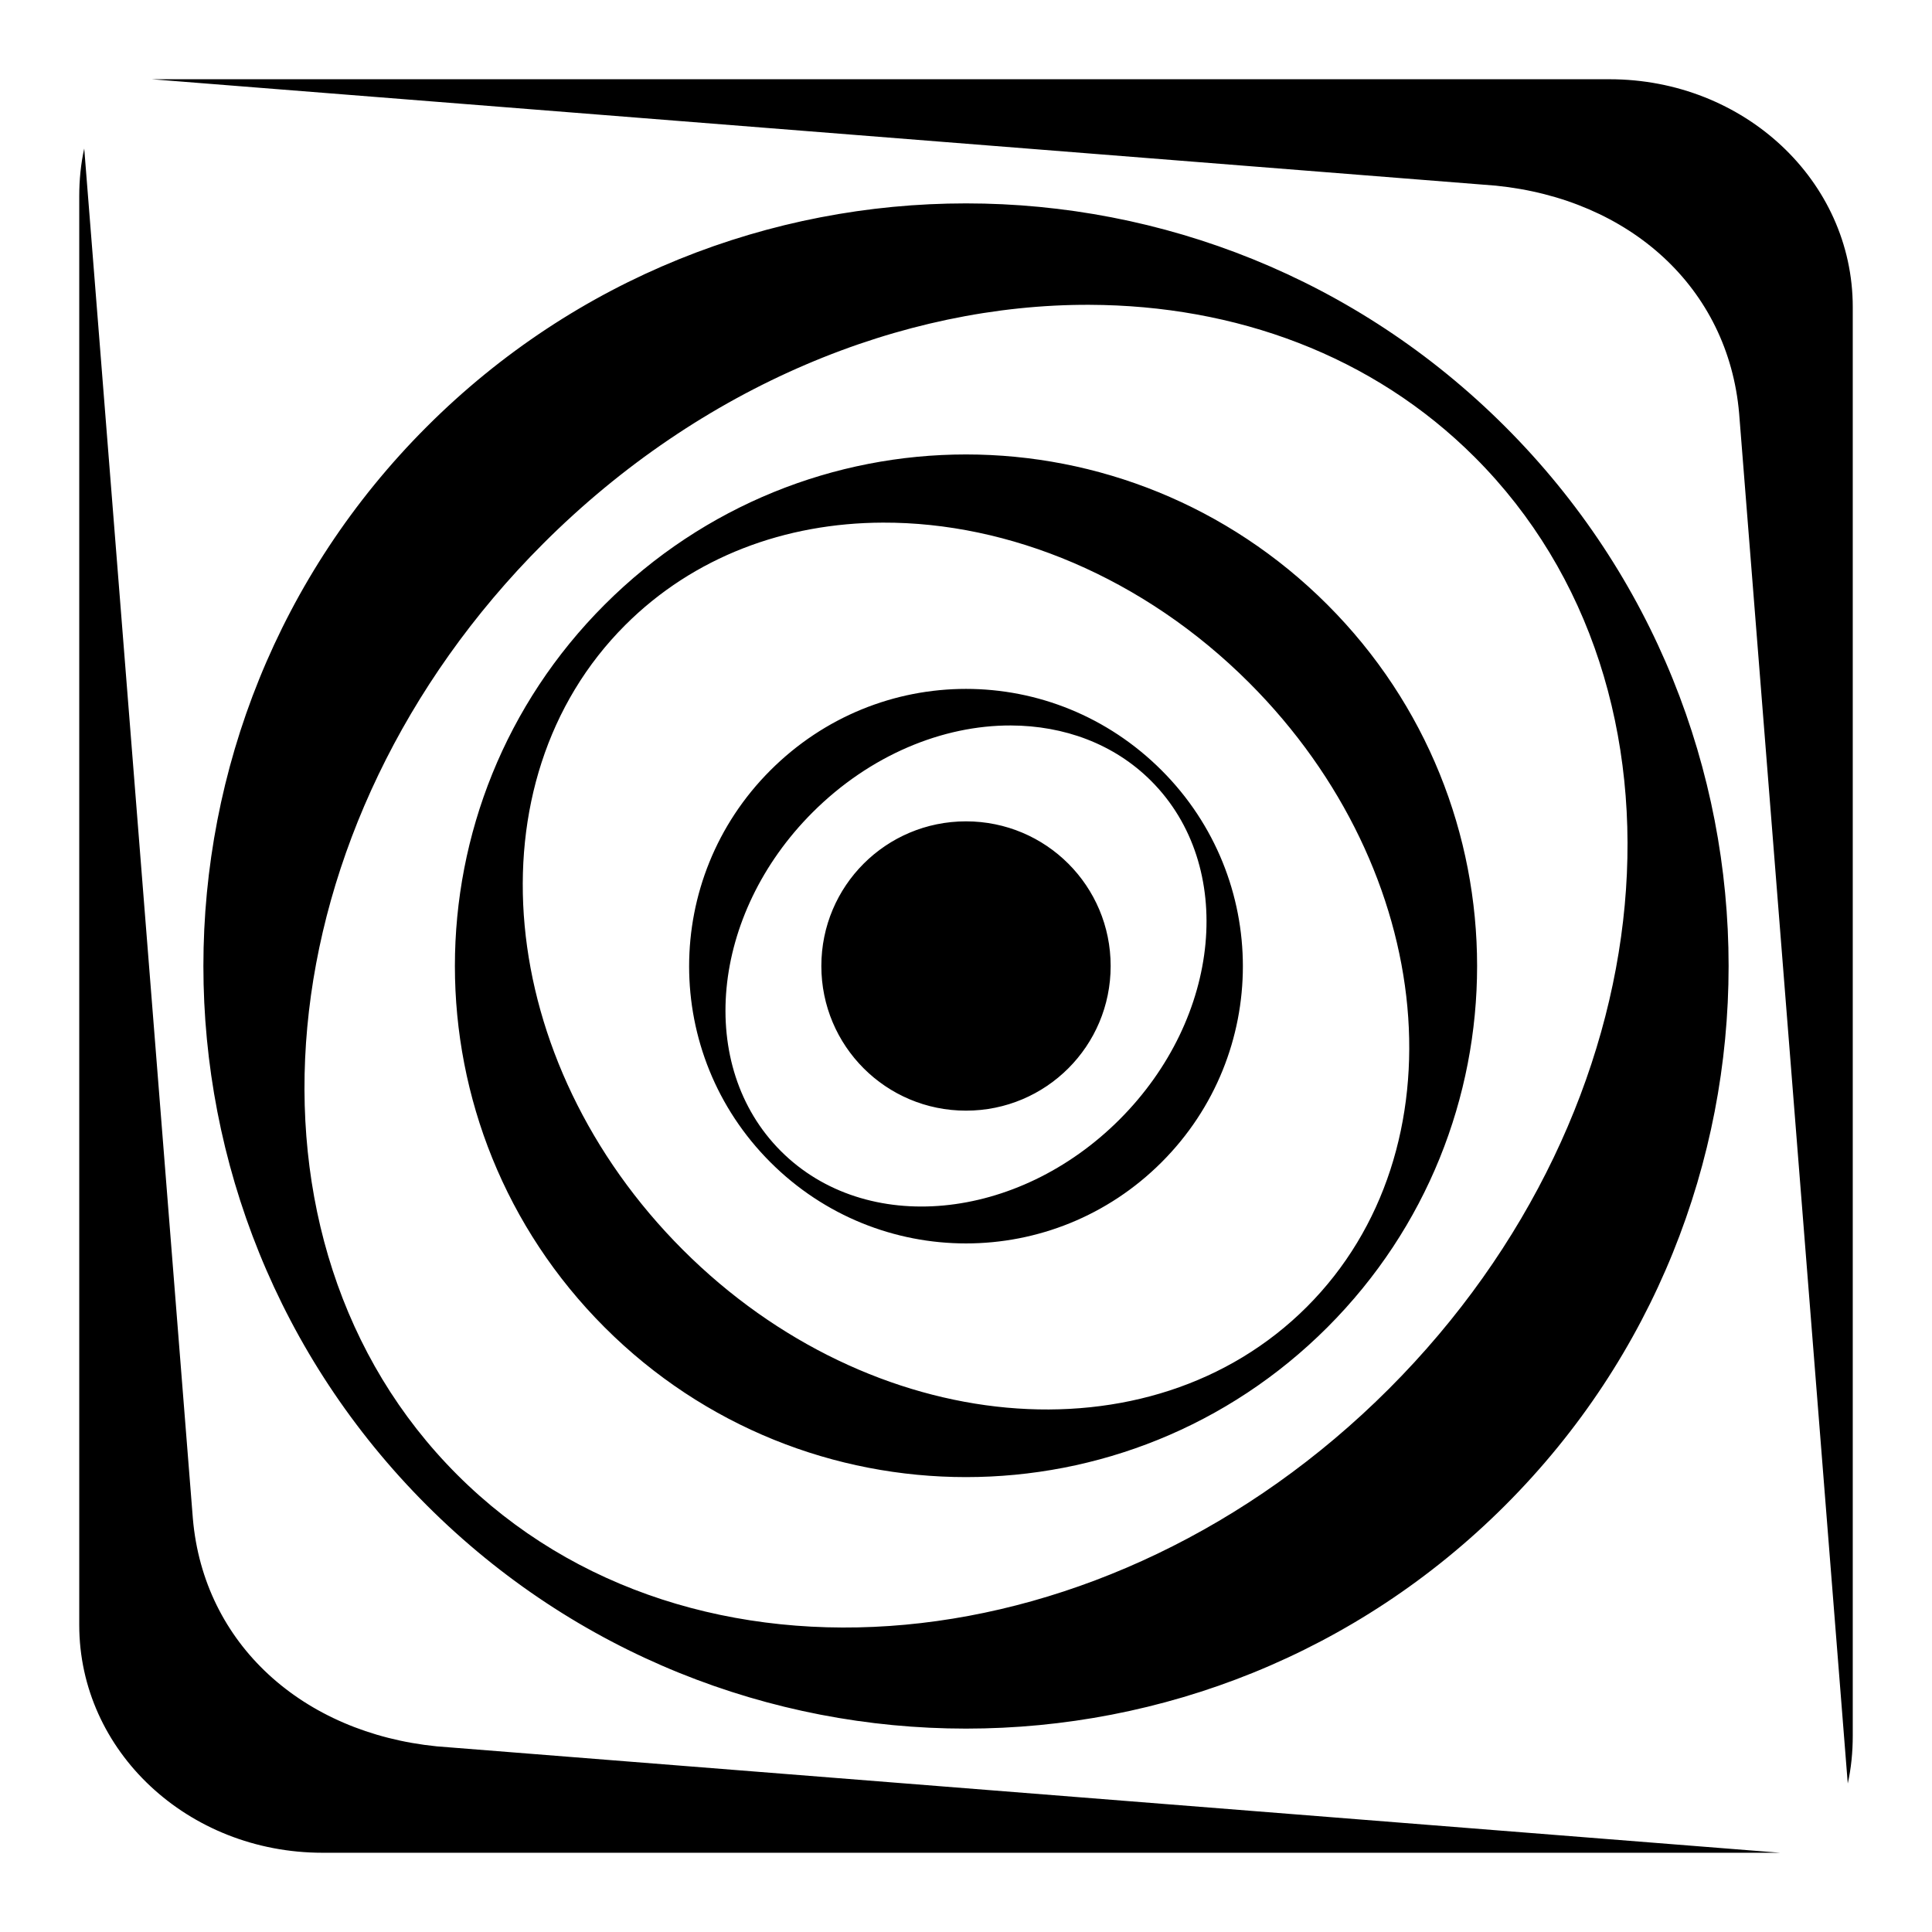 <svg xmlns="http://www.w3.org/2000/svg" viewBox="0 0 512 512"><path d="M40.24 21l356.173 28.2c35.51 3.576 61.604 27.064 64.477 60.366l28.788 363.075c.902-4.03 1.322-8.345 1.322-12.632V81.366C491 47.956 462.236 21 426.522 21H40.24zM22.322 39.36C21.42 43.388 21 47.703 21 51.99v378.644C21 464.044 49.764 491 85.478 491H471.76l-356.025-28.2c-35.51-3.576-61.752-27.064-64.625-60.366L22.322 39.36zM256 53.9c-51.731 0-103.45 19.732-142.91 59.19-78.918 78.919-78.918 206.901 0 285.82s206.901 78.918 285.82 0 78.918-206.901 0-285.82C359.45 73.633 307.732 53.9 256 53.9zm32.753 26.878c38.587.132 75.006 13.319 102.078 40.39 61.88 61.88 51.67 172.463-22.766 246.898C293.632 442.5 183.048 452.71 121.17 390.83S69.5 218.515 143.936 144.08c41.869-41.869 95.207-63.472 144.818-63.303zM256 120.434c-34.686 0-69.305 13.346-95.763 39.803-52.914 52.915-52.914 138.61 0 191.525s138.611 52.915 191.525 0 52.915-138.61 0-191.524c-26.457-26.458-61.076-39.804-95.762-39.804zM233.97 138.5c33.264-.113 69.011 14.373 97.084 42.447 49.908 49.908 56.764 123.891 15.275 165.381s-115.473 34.78-165.38-15.128-56.765-124.038-15.276-165.528c18.152-18.152 42.425-27.084 68.297-27.172zM256 182.563c-18.816 0-37.494 7.238-51.847 21.59-28.705 28.705-28.705 75.136 0 103.84s74.99 28.705 103.694 0 28.705-75.135 0-103.84c-14.351-14.352-33.03-21.59-51.847-21.59zm11.897 9.693c14.035.05 27.313 4.841 37.16 14.688 22.506 22.507 18.7 62.667-8.372 89.74s-67.234 30.88-89.741 8.372-18.701-62.667 8.371-89.74c15.23-15.23 34.537-23.121 52.582-23.06zM256 217.666c-21.205 0-38.335 17.129-38.335 38.334s17.13 38.334 38.335 38.334c21.205 0 38.335-17.129 38.335-38.334s-17.13-38.334-38.335-38.334z"/></svg>